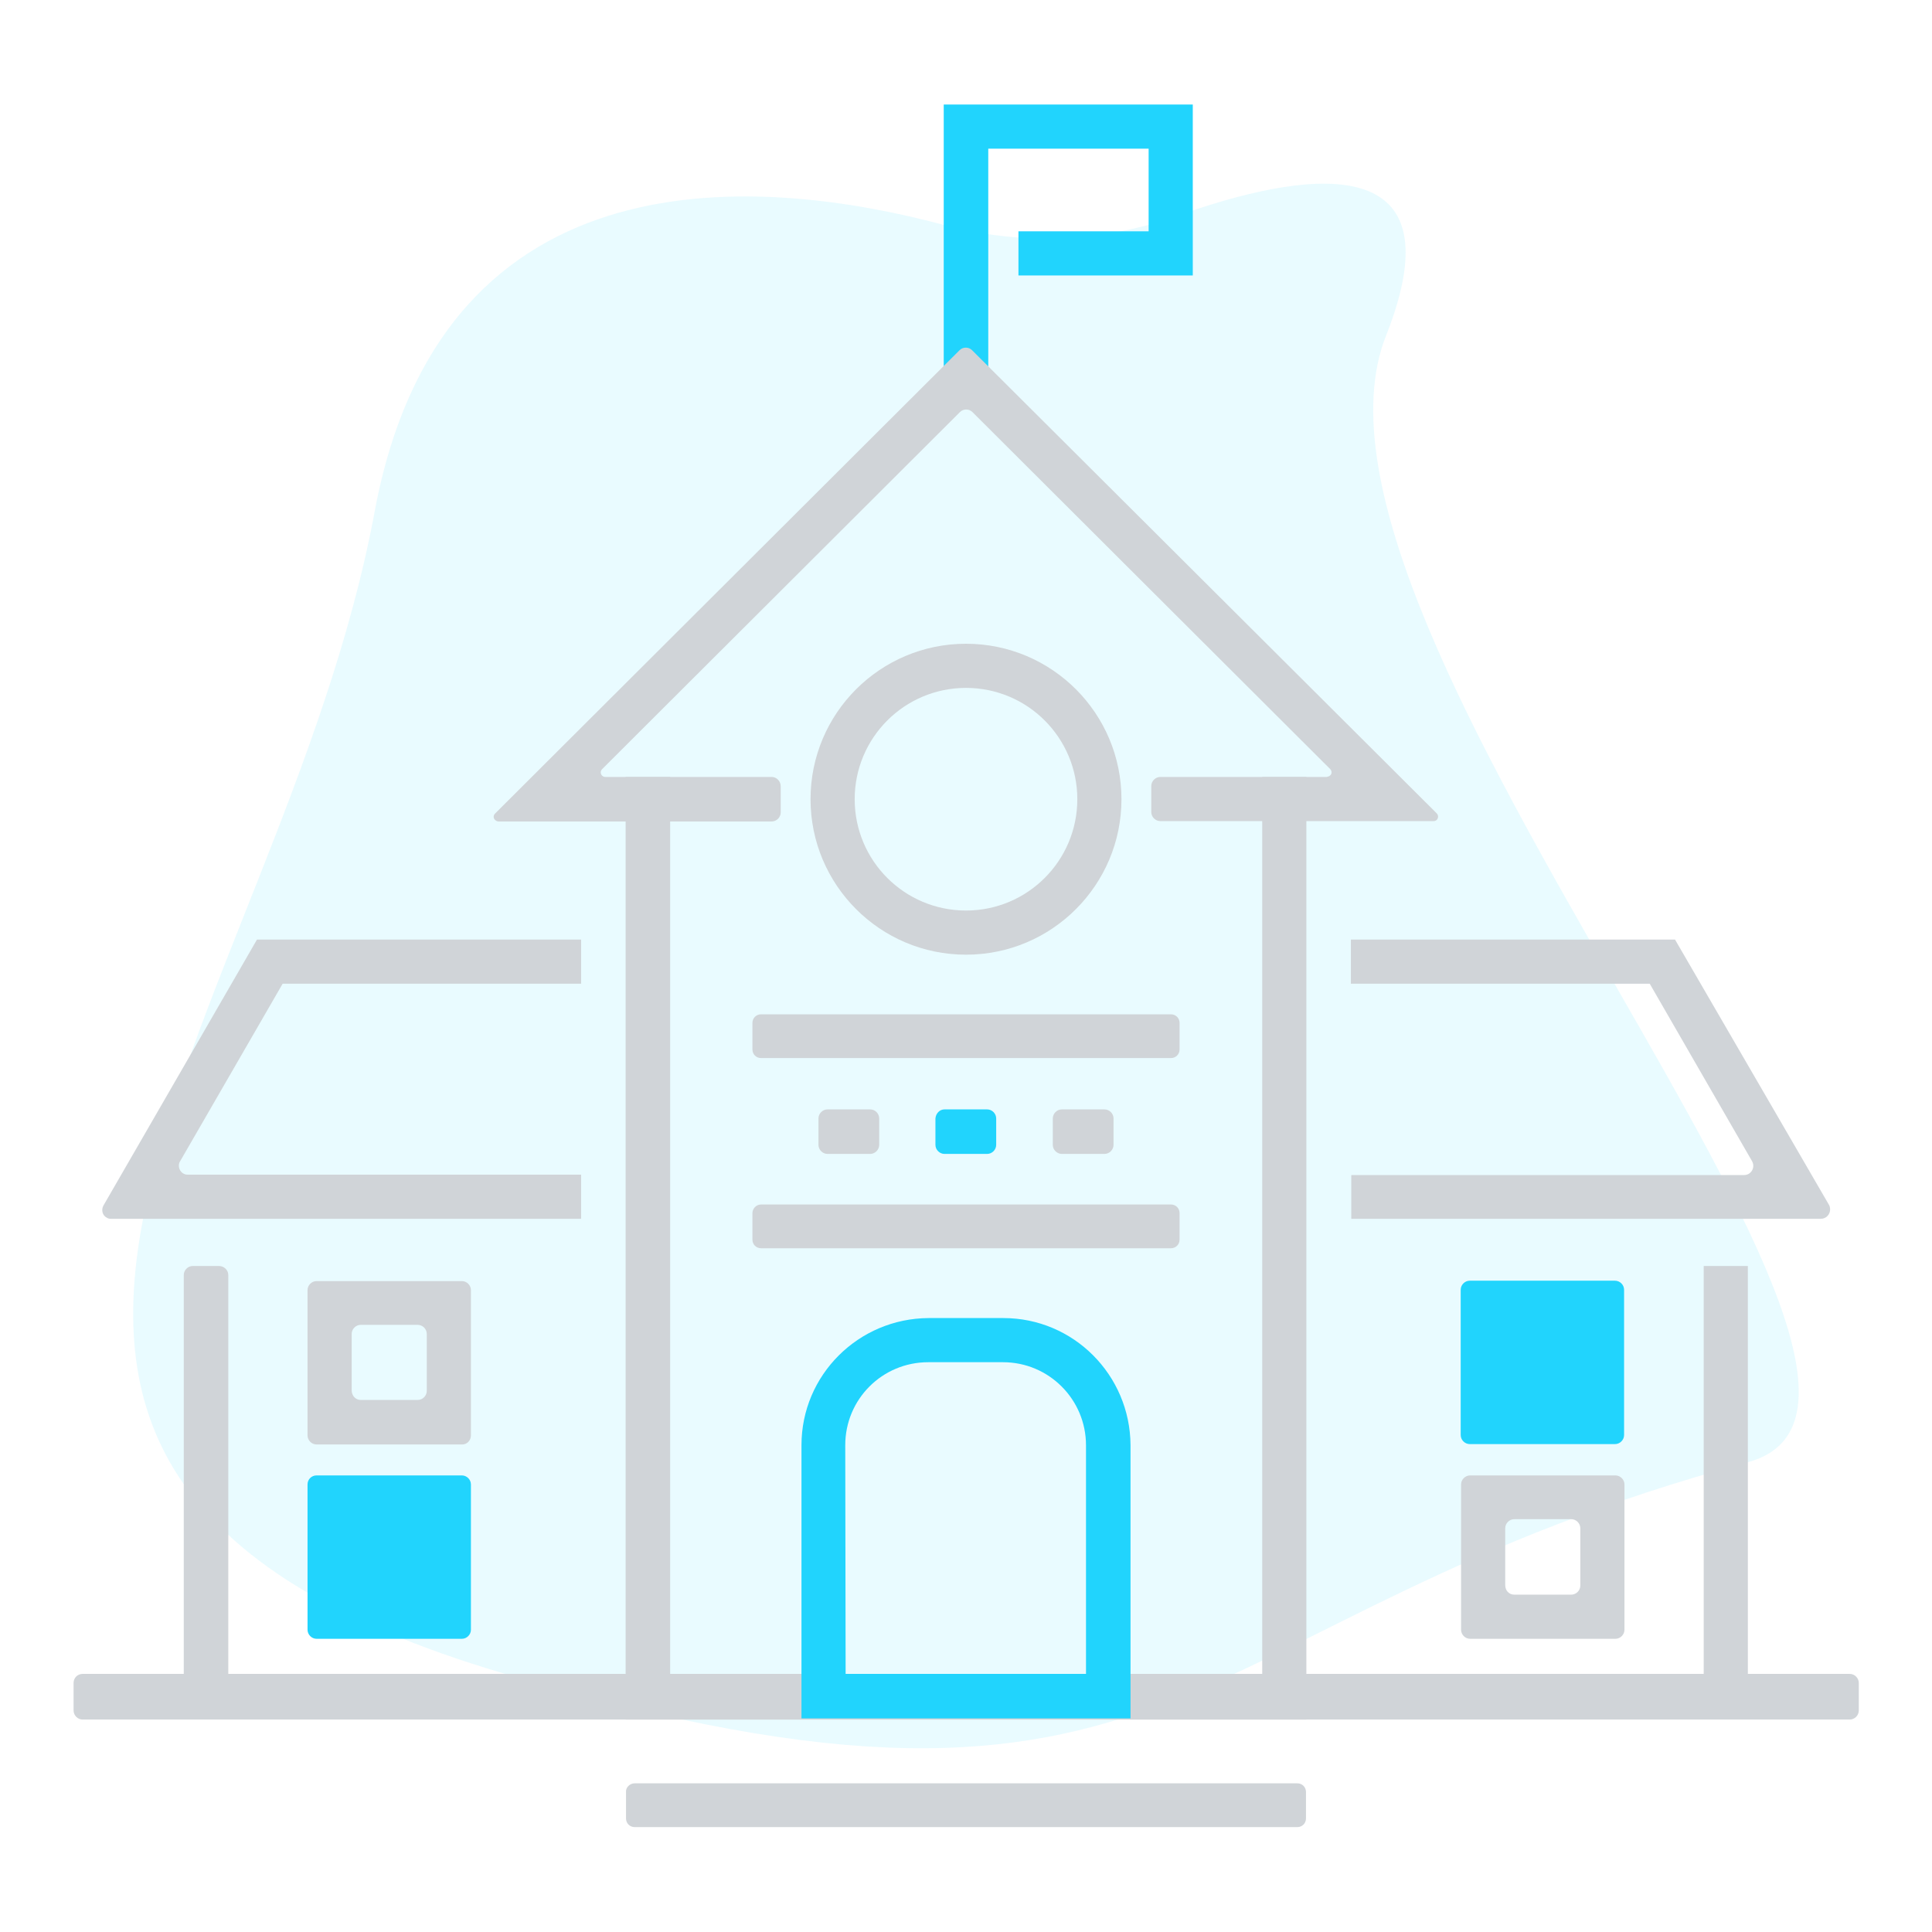 <?xml version="1.0" encoding="utf-8"?>
<!-- Generator: Adobe Illustrator 22.0.1, SVG Export Plug-In . SVG Version: 6.00 Build 0)  -->
<svg version="1.1" id="Layer_1" xmlns="http://www.w3.org/2000/svg" xmlns:xlink="http://www.w3.org/1999/xlink" x="0px" y="0px"
	 viewBox="0 0 512 512" style="enable-background:new 0 0 512 512;" xml:space="preserve">
<style type="text/css">
	.st0{opacity:0.1;fill:#21D4FD;enable-background:new    ;}
	.st1{fill:#21D4FD;}
	.st2{fill:#D0D4D8;}
</style>
<title>SEKOLAH</title>
<path class="st0" d="M312,57.2c-19.9,7.1-41.5,7.9-61.9,2.4C203,47,117.4,38.4,99.3,135.5C74.2,271-49,389.4,133.2,443.4
	s177-14.5,330-55.9C528,370,336.5,167,367.3,89C387.6,37.8,344.2,45.7,312,57.2z"/>
<polygon class="st1" points="250.1,27.7 250.1,105.2 261.9,105.2 261.9,39.4 304.4,39.4 304.4,61.3 269.9,61.3 269.9,73 316.1,73 
	316.1,27.7 "/>
<path class="st2" d="M201.7,319.2h108.6c1.3,0,2.3,1,2.3,2.3v7c0,1.3-1,2.3-2.3,2.3H201.7c-1.3,0-2.3-1-2.3-2.3v-7
	C199.4,320.3,200.4,319.2,201.7,319.2z"/>
<path class="st2" d="M219.3,294h11.3c1.3,0,2.4,1.1,2.4,2.4v7c0,1.3-1.1,2.4-2.4,2.4h-11.3c-1.3,0-2.4-1.1-2.4-2.4v-7
	C216.9,295.1,218,294,219.3,294z"/>
<path class="st1" d="M250.3,294h11.3c1.3,0,2.4,1.1,2.4,2.4v7c0,1.3-1.1,2.4-2.4,2.4h-11.3c-1.3,0-2.4-1.1-2.4-2.4v-7
	C248,295.1,249,294,250.3,294z"/>
<path class="st2" d="M281.4,294h11.3c1.3,0,2.4,1.1,2.4,2.4v7c0,1.3-1.1,2.4-2.4,2.4h-11.3c-1.3,0-2.4-1.1-2.4-2.4v-7
	C279,295.1,280.1,294,281.4,294z"/>
<path class="st2" d="M256,253c-22.8,0-41.2-18.5-41.2-41.2c0-22.8,18.5-41.2,41.2-41.2c22.8,0,41.2,18.5,41.2,41.2c0,0,0,0,0,0
	C297.2,234.5,278.8,253,256,253z M256,182.3c-16.3,0-29.5,13.2-29.5,29.5c0,16.3,13.2,29.5,29.5,29.5c16.3,0,29.5-13.2,29.5-29.5
	l0,0C285.5,195.5,272.3,182.3,256,182.3L256,182.3z"/>
<path class="st2" d="M21.9,443.6h468.3c1.3,0,2.4,1.1,2.4,2.4v7.3c0,1.3-1.1,2.4-2.4,2.4H21.9c-1.3,0-2.4-1.1-2.4-2.4V446
	C19.5,444.7,20.5,443.6,21.9,443.6z"/>
<path class="st2" d="M168.2,472.6h175.6c1.3,0,2.3,1,2.3,2.3v7c0,1.3-1,2.3-2.3,2.3H168.2c-1.3,0-2.3-1-2.3-2.3v-7
	C165.8,473.7,166.9,472.6,168.2,472.6z"/>
<path class="st2" d="M60.5,337.9V444H48.7V337.9c0-1.3,1.1-2.4,2.4-2.4c0,0,0,0,0,0h6.9C59.4,335.5,60.5,336.6,60.5,337.9
	L60.5,337.9z"/>
<rect x="451.5" y="335.5" class="st2" width="11.7" height="108.5"/>
<path class="st2" d="M122.5,382.8H83.9c-1.3,0-2.4-1.1-2.4-2.4l0,0v-38.5c0-1.3,1.1-2.4,2.4-2.4c0,0,0,0,0,0h38.5
	c1.3,0,2.4,1.1,2.4,2.4l0,0v38.5C124.8,381.7,123.8,382.8,122.5,382.8z M95.6,371h15.1c1.3,0,2.4-1.1,2.4-2.4v-15.1
	c0-1.3-1.1-2.4-2.4-2.4H95.6c-1.3,0-2.4,1.1-2.4,2.4l0,0v15.1C93.3,370,94.3,371,95.6,371z"/>
<path class="st2" d="M428.1,434.3h-38.5c-1.3,0-2.4-1.1-2.4-2.4v0v-38.5c0-1.3,1.1-2.4,2.4-2.4h0h38.5c1.3,0,2.4,1.1,2.4,2.4v0v38.5
	C430.5,433.2,429.4,434.3,428.1,434.3C428.1,434.3,428.1,434.3,428.1,434.3z M401.3,422.6h15.1c1.3,0,2.4-1.1,2.4-2.4v0V405
	c0-1.3-1.1-2.4-2.4-2.4h0h-15.1c-1.3,0-2.4,1.1-2.4,2.4v15.1C398.9,421.5,399.9,422.6,401.3,422.6z"/>
<path class="st2" d="M153.9,311.3H49.7c-1.3,0-2.3-1.1-2.3-2.4c0-0.4,0.1-0.8,0.3-1.1l27.2-47.1H154V249H68.1l-40.7,70.5
	c-0.6,1.1-0.3,2.6,0.9,3.2c0.3,0.2,0.7,0.3,1.1,0.3h124.6V311.3z"/>
<path class="st2" d="M358.1,260.7h79.1l27.1,47c0.7,1.2,0.3,2.7-0.9,3.4c-0.4,0.2-0.8,0.3-1.2,0.3H358.1V323h124.4
	c1.4,0,2.5-1.1,2.5-2.5c0-0.4-0.1-0.9-0.3-1.2L443.9,249h-85.9V260.7z"/>
<polygon class="st2" points="334.5,205.9 334.5,217.6 334.5,217.6 334.5,444 177.6,444 177.6,217.6 177.6,217.6 177.6,205.9 
	165.8,205.9 165.8,455.7 346.2,455.7 346.2,205.9 "/>
<path class="st2" d="M204.5,205.9h-44.1c-0.7,0-1.2-0.6-1.2-1.2c0-0.3,0.1-0.6,0.4-0.9l94.8-94.6c0.9-0.9,2.4-0.9,3.3,0l94.8,94.6
	c0.5,0.5,0.5,1.3,0,1.7c-0.2,0.2-0.5,0.3-0.9,0.4h-44.1c-1.3,0-2.4,1.1-2.4,2.4v0v6.9c0,1.3,1.1,2.4,2.4,2.4l0,0h72.4
	c0.7,0,1.2-0.5,1.2-1.2c0-0.3-0.1-0.6-0.4-0.9L257.6,92.8c-0.9-0.9-2.4-0.9-3.3,0L131.2,215.6c-0.5,0.5-0.5,1.2,0,1.7
	c0.2,0.2,0.6,0.4,0.9,0.4h72.4c1.3,0,2.4-1.1,2.4-2.4v-6.9C206.9,207,205.8,205.9,204.5,205.9z"/>
<path class="st2" d="M201.7,268.8h108.6c1.3,0,2.3,1,2.3,2.3v7c0,1.3-1,2.3-2.3,2.3H201.7c-1.3,0-2.3-1-2.3-2.3v-7
	C199.4,269.8,200.4,268.8,201.7,268.8z"/>
<path class="st1" d="M299.6,455.4h-87.2V383c0-18.6,15.1-33.6,33.7-33.7h19.8c18.6,0,33.6,15.1,33.7,33.7L299.6,455.4z M224.1,443.6
	h63.7V383c0-12.1-9.8-22-22-22h-19.8c-12.2,0-22,9.8-22,22L224.1,443.6z"/>
<path class="st1" d="M389.5,339.4h38.5c1.3,0,2.4,1.1,2.4,2.4v38.5c0,1.3-1.1,2.4-2.4,2.4h-38.5c-1.3,0-2.4-1.1-2.4-2.4v-38.5
	C387.1,340.5,388.2,339.4,389.5,339.4z"/>
<path class="st1" d="M83.9,391h38.5c1.3,0,2.4,1.1,2.4,2.4v38.5c0,1.3-1.1,2.4-2.4,2.4H83.9c-1.3,0-2.4-1.1-2.4-2.4v-38.5
	C81.5,392,82.6,391,83.9,391z"/>
</svg>

